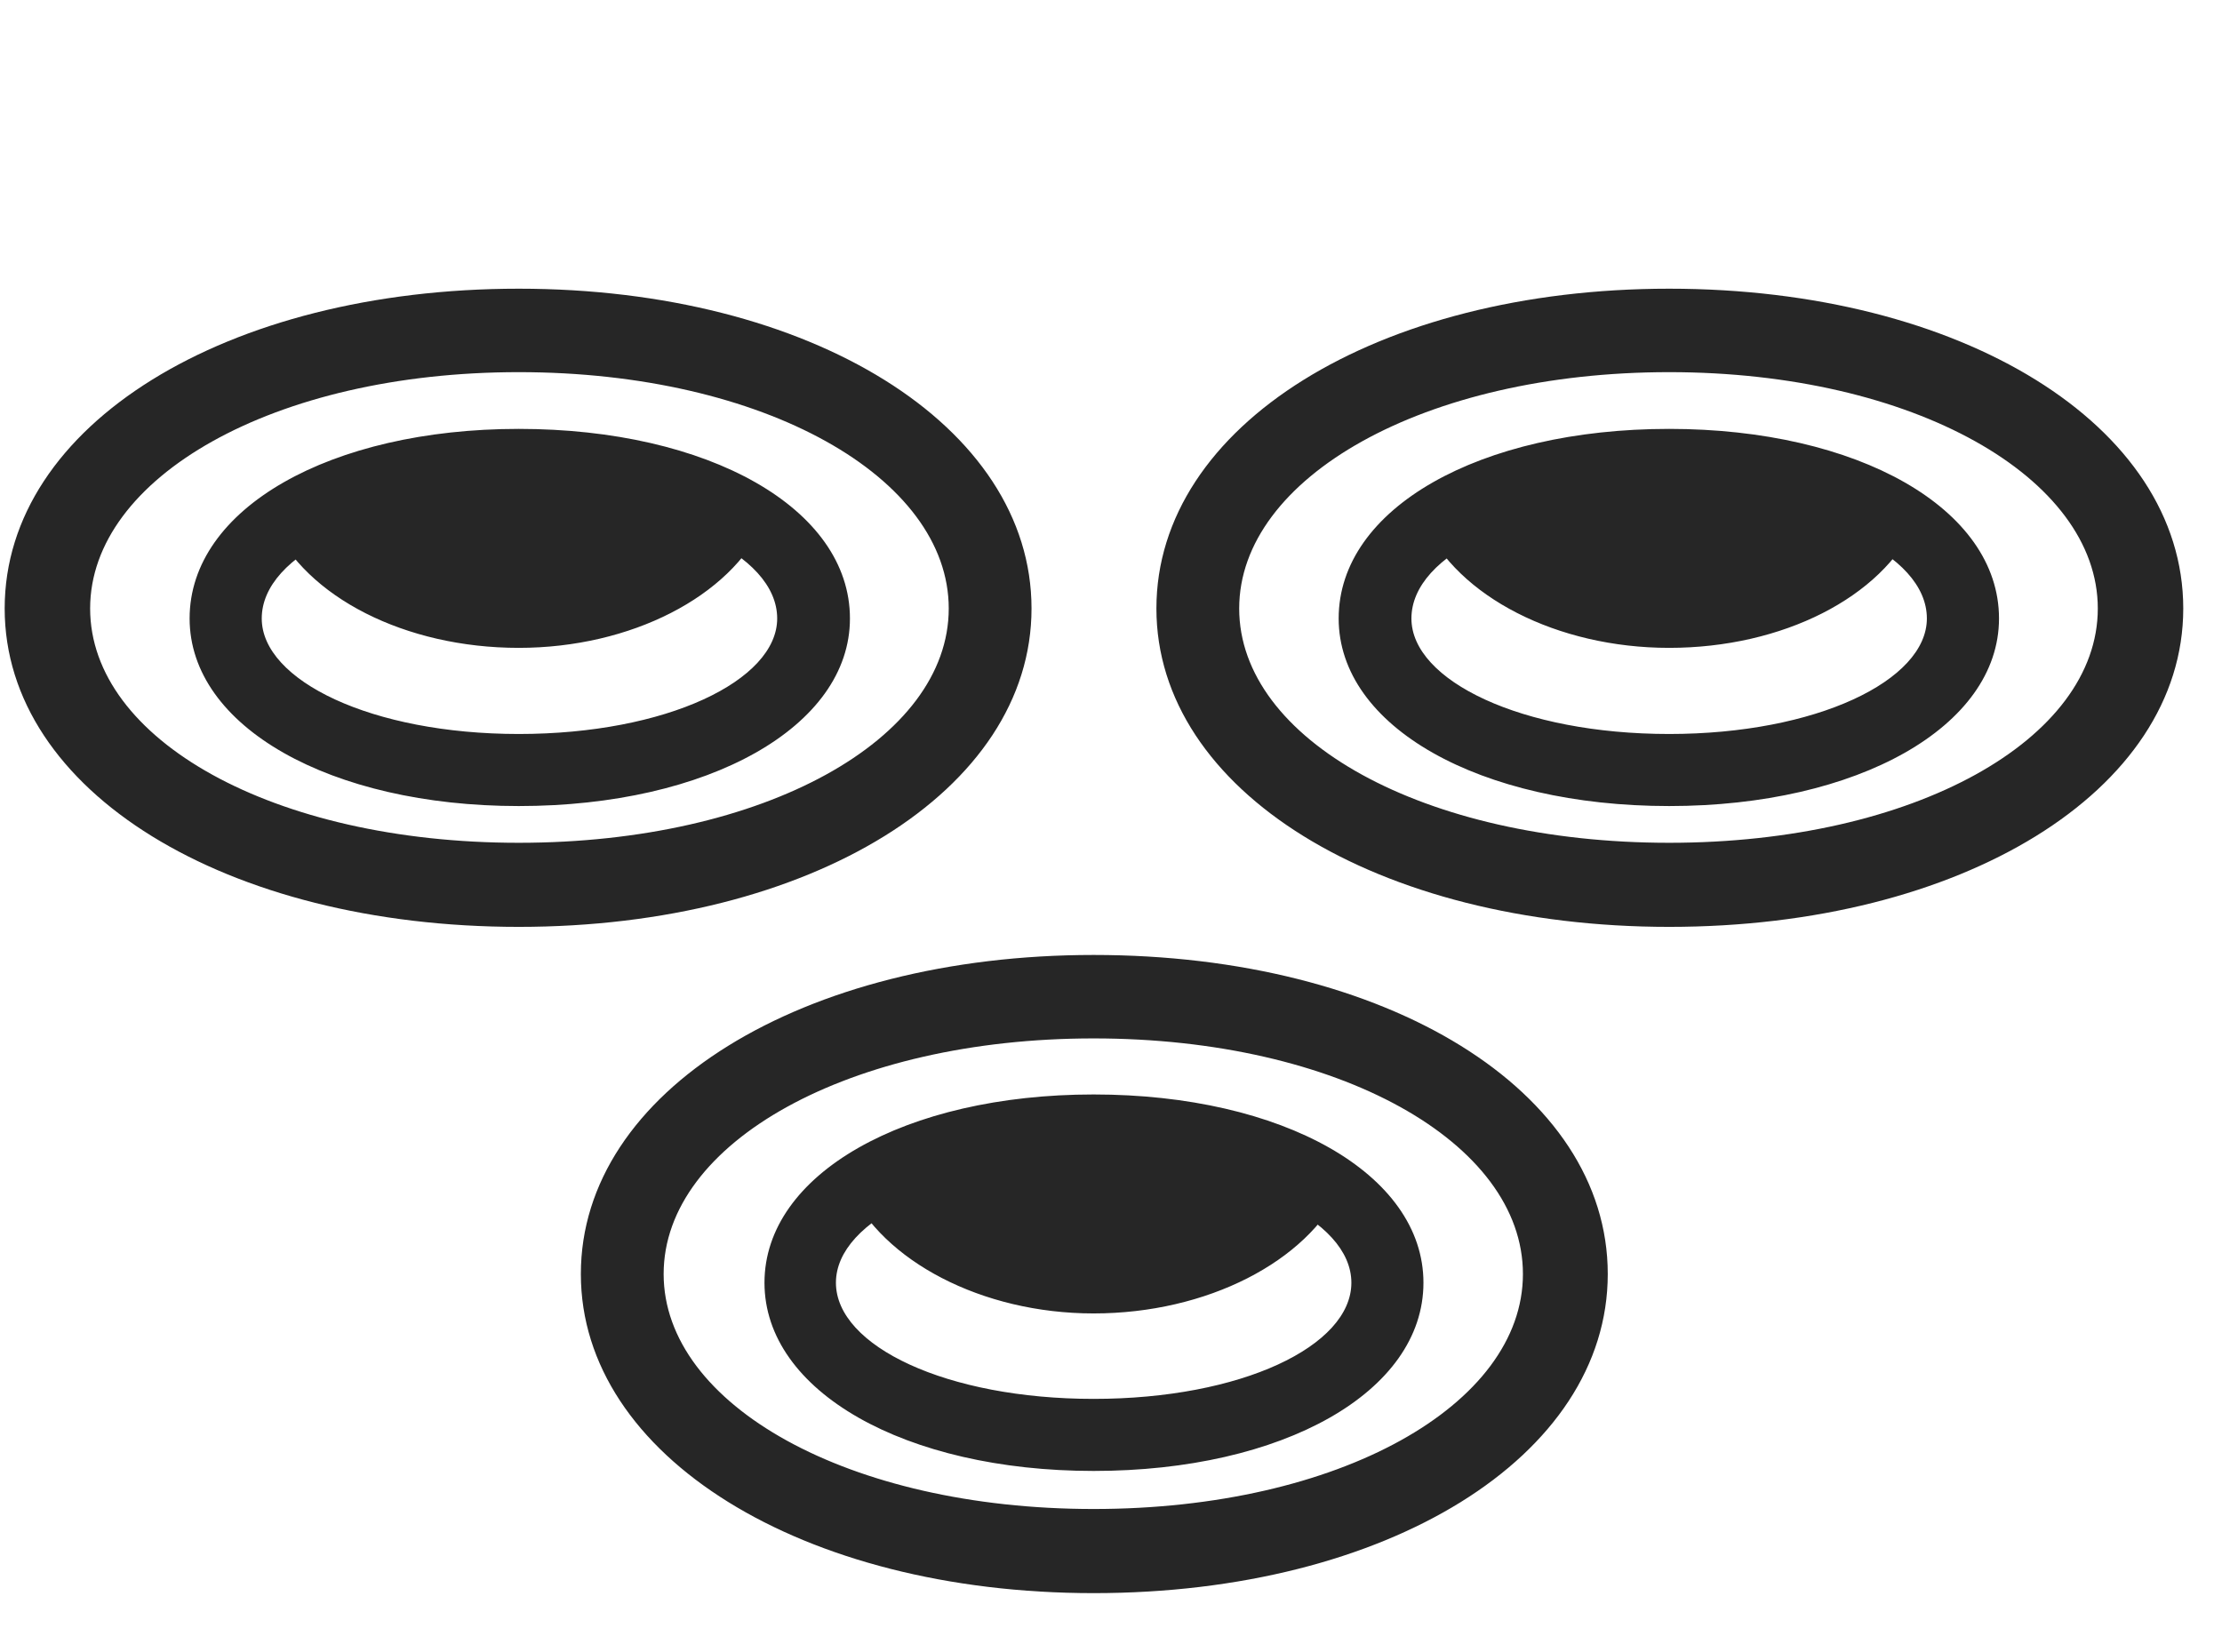 <svg width="39" height="29" viewBox="0 0 39 29" fill="currentColor" xmlns="http://www.w3.org/2000/svg">
<g clip-path="url(#clip0_2207_34979)">
<path d="M19.195 27.967C24.34 27.967 28.219 25.576 28.219 22.365C28.219 19.143 24.34 16.764 19.195 16.764C14.086 16.764 10.195 19.154 10.195 22.365C10.195 25.564 14.086 27.967 19.195 27.967ZM19.195 26.49C14.895 26.49 11.648 24.662 11.648 22.365C11.648 20.057 14.906 18.229 19.195 18.229C23.496 18.229 26.73 20.057 26.73 22.365C26.73 24.662 23.508 26.49 19.195 26.49ZM19.195 25.822C22.512 25.822 24.984 24.439 24.984 22.518C24.984 20.607 22.512 19.213 19.195 19.213C15.891 19.213 13.418 20.607 13.418 22.518C13.418 24.428 15.891 25.822 19.195 25.822ZM19.195 24.557C16.617 24.557 14.672 23.631 14.672 22.518C14.672 21.404 16.617 20.479 19.195 20.479C21.797 20.479 23.719 21.404 23.719 22.518C23.719 23.631 21.785 24.557 19.195 24.557ZM19.195 23.057C21.188 23.057 22.945 22.143 23.543 20.865C22.348 20.197 20.848 19.787 19.195 19.787C17.602 19.787 16.078 20.197 14.906 20.865C15.492 22.131 17.227 23.057 19.195 23.057Z" fill="currentColor" fill-opacity="0.85"/>
<path d="M29.297 16.271C34.418 16.271 38.32 13.893 38.32 10.682C38.32 7.459 34.418 5.068 29.297 5.068C24.176 5.068 20.297 7.471 20.297 10.682C20.297 13.881 24.176 16.271 29.297 16.271ZM29.297 14.795C24.984 14.795 21.75 12.979 21.75 10.682C21.75 8.385 24.996 6.533 29.297 6.533C33.586 6.533 36.82 8.385 36.82 10.682C36.82 12.979 33.598 14.795 29.297 14.795ZM29.297 14.15C32.602 14.15 35.086 12.756 35.086 10.857C35.086 8.924 32.602 7.529 29.297 7.529C25.969 7.529 23.496 8.924 23.496 10.857C23.496 12.756 25.969 14.15 29.297 14.15ZM29.297 12.885C26.707 12.885 24.773 11.947 24.773 10.857C24.773 9.721 26.707 8.807 29.297 8.807C31.887 8.807 33.82 9.721 33.82 10.857C33.82 11.947 31.875 12.885 29.297 12.885ZM29.297 11.373C31.289 11.373 33.035 10.482 33.621 9.182C32.449 8.514 30.926 8.104 29.297 8.104C27.68 8.104 26.168 8.514 24.996 9.182C25.582 10.471 27.328 11.373 29.297 11.373Z" fill="currentColor" fill-opacity="0.85"/>
<path d="M9.105 16.271C14.226 16.271 18.105 13.881 18.105 10.682C18.105 7.471 14.226 5.068 9.105 5.068C3.973 5.068 0.082 7.459 0.082 10.682C0.082 13.893 3.973 16.271 9.105 16.271ZM9.105 14.795C4.793 14.795 1.582 12.979 1.582 10.682C1.582 8.385 4.805 6.533 9.105 6.533C13.418 6.533 16.652 8.385 16.652 10.682C16.652 12.979 13.418 14.795 9.105 14.795ZM9.105 14.15C12.434 14.15 14.918 12.756 14.918 10.857C14.918 8.924 12.434 7.529 9.105 7.529C5.801 7.529 3.328 8.924 3.328 10.857C3.328 12.756 5.801 14.15 9.105 14.15ZM9.105 12.885C6.527 12.885 4.594 11.947 4.594 10.857C4.594 9.721 6.527 8.807 9.105 8.807C11.695 8.807 13.641 9.721 13.641 10.857C13.641 11.947 11.695 12.885 9.105 12.885ZM9.105 11.373C11.074 11.373 12.82 10.471 13.406 9.182C12.234 8.514 10.723 8.104 9.105 8.104C7.477 8.104 5.953 8.514 4.781 9.182C5.367 10.482 7.113 11.373 9.105 11.373Z" fill="currentColor" fill-opacity="0.85"/>
</g>
<defs>
<clipPath id="clip0_2207_34979">
<rect width="38.238" height="27.879" fill="currentColor" transform="translate(0.082 0.088)"/>
</clipPath>
</defs>
</svg>
